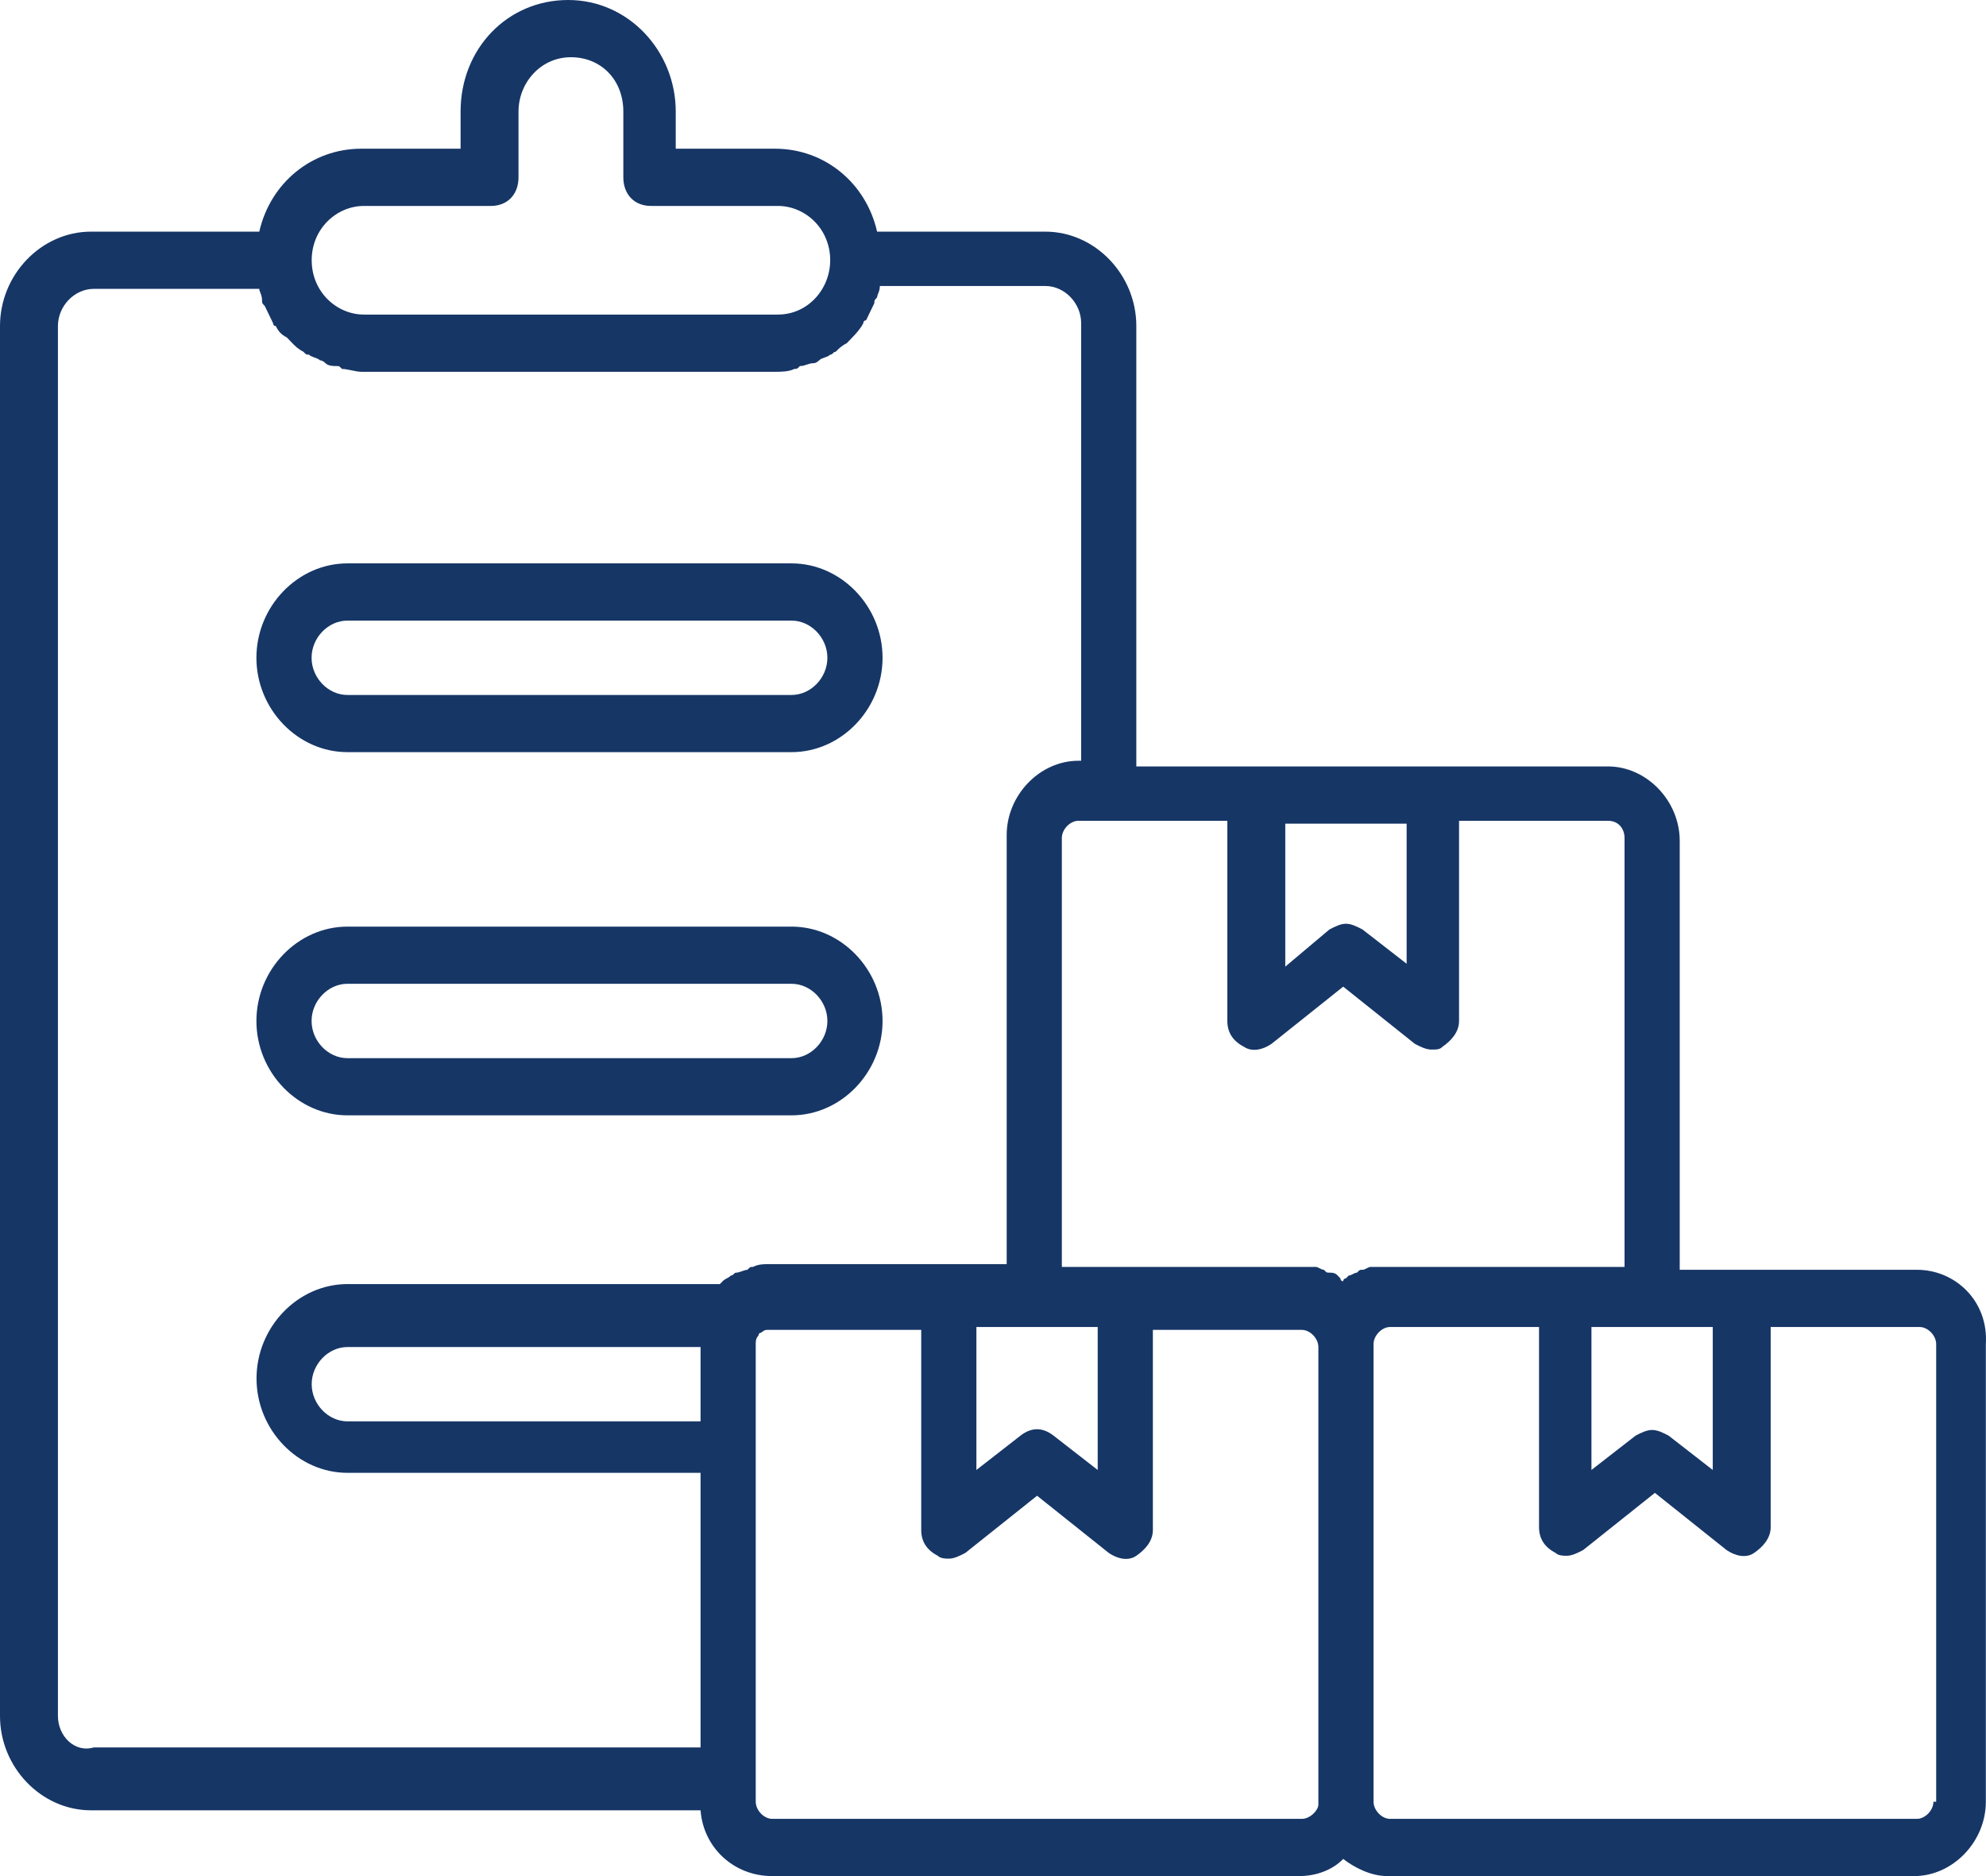 <svg width="36" height="34" viewBox="0 0 36 34" fill="none" xmlns="http://www.w3.org/2000/svg">
<path d="M34.747 23.012H31.547H30.448V15.238C30.448 14.512 29.848 13.89 29.148 13.89H25.948H22.748H20.598V5.909C20.598 4.976 19.848 4.198 18.948 4.198H15.899C15.699 3.317 14.949 2.695 14.049 2.695H12.249V2.021C12.249 0.933 11.399 0 10.299 0C9.199 0 8.349 0.881 8.349 2.021V2.695H6.549C5.65 2.695 4.9 3.317 4.7 4.198H1.65C0.75 4.198 0 4.976 0 5.909V31.098C0 32.031 0.75 32.808 1.65 32.808H12.699C12.749 33.482 13.299 34 13.999 34H23.548C23.848 34 24.148 33.896 24.348 33.689C24.548 33.844 24.848 34 25.148 34H34.697C35.397 34 35.997 33.378 35.997 32.652V24.36C36.047 23.582 35.447 23.012 34.747 23.012ZM28.848 24.049H29.948H31.047V26.64L30.247 26.018C30.148 25.966 30.048 25.915 29.948 25.915C29.848 25.915 29.748 25.966 29.648 26.018L28.848 26.64V24.049ZM29.448 15.186V22.96H28.348H25.148C25.048 22.96 24.998 22.96 24.898 22.96C24.848 22.96 24.848 22.96 24.848 22.96C24.798 22.96 24.748 23.012 24.698 23.012C24.648 23.012 24.648 23.012 24.598 23.064C24.548 23.064 24.498 23.116 24.448 23.116L24.398 23.168C24.398 23.168 24.348 23.168 24.348 23.22C24.348 23.22 24.298 23.22 24.298 23.168L24.248 23.116C24.198 23.064 24.148 23.064 24.098 23.064C24.048 23.064 24.048 23.064 23.998 23.012C23.948 23.012 23.898 22.96 23.848 22.96H23.798C23.698 22.96 23.648 22.96 23.548 22.96H20.348H19.248V15.186C19.248 15.03 19.398 14.875 19.548 14.875H20.098H22.248V18.503C22.248 18.71 22.348 18.866 22.548 18.97C22.698 19.073 22.898 19.021 23.048 18.918L24.348 17.881L25.648 18.918C25.748 18.97 25.848 19.021 25.948 19.021C26.048 19.021 26.098 19.021 26.148 18.97C26.298 18.866 26.448 18.71 26.448 18.503V14.875H29.148C29.348 14.875 29.448 15.03 29.448 15.186ZM17.699 24.049H18.799H19.898V26.64L19.098 26.018C18.898 25.863 18.698 25.863 18.498 26.018L17.699 26.64V24.049ZM25.498 14.875V17.466L24.698 16.845C24.598 16.793 24.498 16.741 24.398 16.741C24.298 16.741 24.198 16.793 24.098 16.845L23.298 17.518V14.927H25.498V14.875ZM6.599 3.732H8.899C9.199 3.732 9.399 3.524 9.399 3.213V2.021C9.399 1.503 9.799 1.037 10.349 1.037C10.899 1.037 11.299 1.451 11.299 2.021V3.213C11.299 3.524 11.499 3.732 11.799 3.732H14.099C14.599 3.732 15.049 4.146 15.049 4.716C15.049 5.235 14.649 5.701 14.099 5.701H6.599C6.1 5.701 5.65 5.287 5.65 4.716C5.65 4.146 6.1 3.732 6.599 3.732ZM1.05 31.098V5.909C1.05 5.546 1.35 5.235 1.7 5.235H4.7C4.7 5.287 4.75 5.338 4.75 5.442C4.75 5.494 4.75 5.494 4.8 5.546C4.85 5.649 4.9 5.753 4.95 5.857C4.95 5.857 4.95 5.909 5 5.909C5.05 6.012 5.1 6.064 5.2 6.116C5.25 6.168 5.25 6.168 5.3 6.22C5.35 6.271 5.4 6.323 5.5 6.375C5.55 6.427 5.55 6.427 5.6 6.427C5.65 6.479 5.75 6.479 5.8 6.53C5.85 6.53 5.9 6.582 5.9 6.582C5.95 6.634 6.05 6.634 6.1 6.634C6.149 6.634 6.149 6.634 6.199 6.686C6.299 6.686 6.449 6.738 6.549 6.738H14.049C14.149 6.738 14.299 6.738 14.399 6.686C14.449 6.686 14.449 6.686 14.499 6.634C14.599 6.634 14.649 6.582 14.749 6.582C14.799 6.582 14.849 6.53 14.849 6.53C14.899 6.479 14.999 6.479 15.049 6.427C15.099 6.427 15.099 6.375 15.149 6.375C15.199 6.323 15.249 6.271 15.349 6.22C15.399 6.168 15.399 6.168 15.449 6.116C15.499 6.064 15.599 5.96 15.649 5.857C15.649 5.857 15.649 5.805 15.699 5.805C15.749 5.701 15.799 5.598 15.849 5.494C15.849 5.442 15.849 5.442 15.899 5.39C15.899 5.338 15.949 5.287 15.949 5.183H18.948C19.298 5.183 19.598 5.494 19.598 5.857V13.787H19.548C18.849 13.787 18.248 14.409 18.248 15.134V22.909H17.149H13.949C13.849 22.909 13.749 22.909 13.649 22.96C13.599 22.96 13.599 22.96 13.549 23.012C13.499 23.012 13.399 23.064 13.349 23.064C13.299 23.064 13.299 23.116 13.249 23.116C13.199 23.168 13.149 23.168 13.099 23.22L13.049 23.271H6.299C5.4 23.271 4.65 24.049 4.65 24.982C4.65 25.915 5.4 26.692 6.299 26.692H12.699V31.668H1.7C1.35 31.771 1.05 31.46 1.05 31.098ZM12.699 25.759H6.299C5.95 25.759 5.65 25.448 5.65 25.085C5.65 24.723 5.95 24.412 6.299 24.412H12.699V25.759ZM23.598 32.963H13.999C13.849 32.963 13.699 32.808 13.699 32.652V32.29V26.277V24.36C13.699 24.308 13.699 24.256 13.749 24.204C13.749 24.204 13.749 24.152 13.799 24.152C13.799 24.152 13.849 24.101 13.899 24.101C13.949 24.101 13.949 24.101 13.999 24.101H16.699V27.729C16.699 27.936 16.799 28.091 16.999 28.195C17.049 28.247 17.149 28.247 17.199 28.247C17.299 28.247 17.399 28.195 17.499 28.143L18.799 27.107L20.098 28.143C20.248 28.247 20.448 28.299 20.598 28.195C20.748 28.091 20.898 27.936 20.898 27.729V24.101H23.598C23.748 24.101 23.898 24.256 23.898 24.412V32.704C23.898 32.808 23.748 32.963 23.598 32.963ZM35.047 32.652C35.047 32.808 34.897 32.963 34.747 32.963H25.198C25.048 32.963 24.898 32.808 24.898 32.652V24.36C24.898 24.204 25.048 24.049 25.198 24.049H27.898V27.677C27.898 27.884 27.998 28.04 28.198 28.143C28.248 28.195 28.348 28.195 28.398 28.195C28.498 28.195 28.598 28.143 28.698 28.091L29.998 27.055L31.297 28.091C31.448 28.195 31.647 28.247 31.797 28.143C31.947 28.04 32.097 27.884 32.097 27.677V24.049H34.797C34.947 24.049 35.097 24.204 35.097 24.36V32.652H35.047Z" fill="#163666"/>
<path d="M6.298 13.631H14.348C15.248 13.631 15.998 12.854 15.998 11.921C15.998 10.988 15.248 10.21 14.348 10.21H6.298C5.398 10.21 4.648 10.988 4.648 11.921C4.648 12.854 5.398 13.631 6.298 13.631ZM6.298 11.247H14.348C14.698 11.247 14.998 11.558 14.998 11.921C14.998 12.284 14.698 12.595 14.348 12.595H6.298C5.948 12.595 5.648 12.284 5.648 11.921C5.648 11.558 5.948 11.247 6.298 11.247Z" fill="#163666"/>
<path d="M6.298 20.213H14.348C15.248 20.213 15.998 19.436 15.998 18.503C15.998 17.57 15.248 16.793 14.348 16.793H6.298C5.398 16.793 4.648 17.57 4.648 18.503C4.648 19.436 5.398 20.213 6.298 20.213ZM6.298 17.829H14.348C14.698 17.829 14.998 18.14 14.998 18.503C14.998 18.866 14.698 19.177 14.348 19.177H6.298C5.948 19.177 5.648 18.866 5.648 18.503C5.648 18.14 5.948 17.829 6.298 17.829Z" fill="#163666"/>
</svg>
